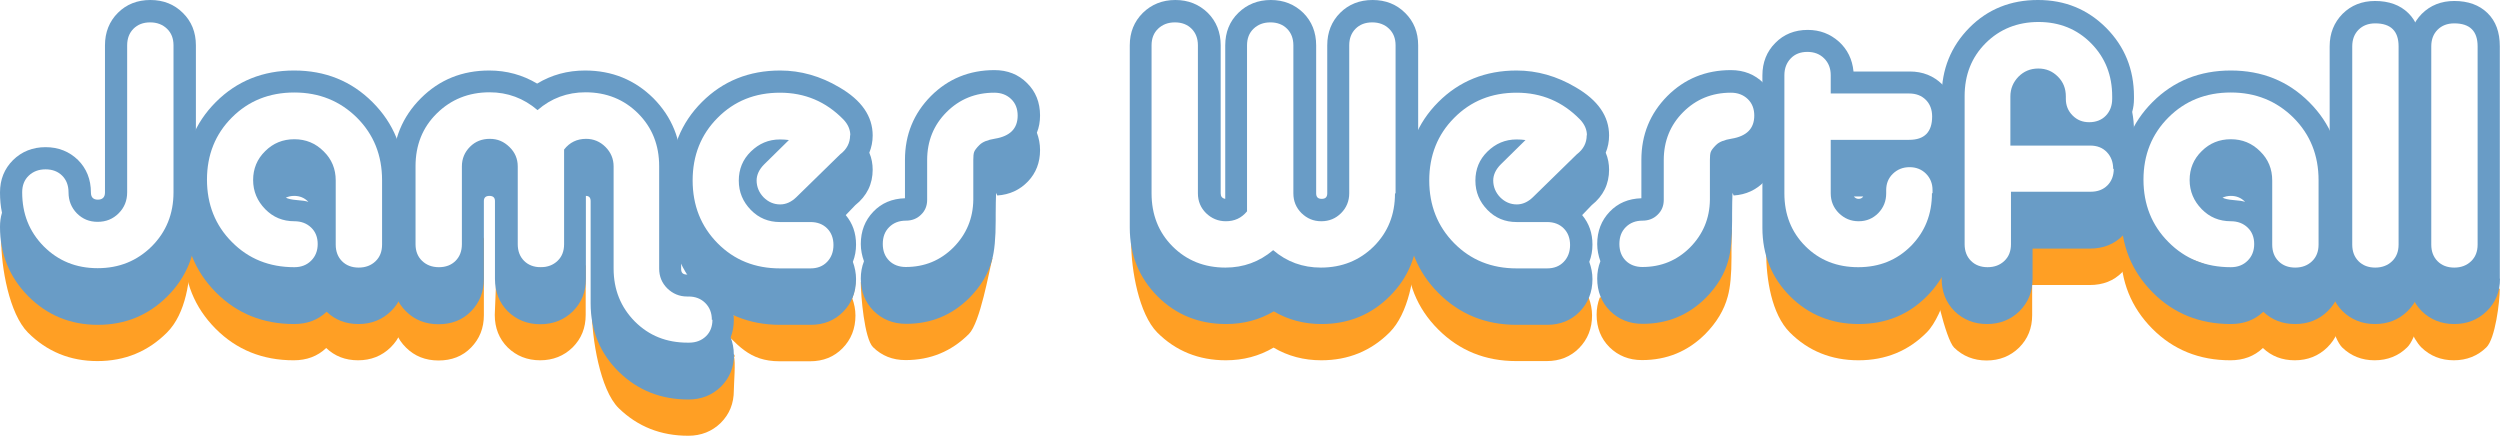 <?xml version="1.0" encoding="UTF-8"?>
<svg id="Layer_2" data-name="Layer 2" xmlns="http://www.w3.org/2000/svg" viewBox="0 0 126.22 22">
  <defs>
    <style>
      .cls-1 {
        fill: #ff9f24;
      }

      .cls-2 {
        fill: #699cc6;
      }
    </style>
  </defs>
  <g id="Layer_1-2" data-name="Layer 1">
    <g>
      <g>
        <path class="cls-1" d="M9.62,12.72c0,1.39-.23,3.11-1.19,4.07-.96.96-2.13,1.44-3.51,1.44s-2.55-.48-3.51-1.44C.46,15.83.06,13.49.06,12.1l4.28,2.08,5.27-1.46Z"/>
        <path class="cls-1" d="M9.3,12.35s.79.49.91.52,3.82,1.61,3.82,1.61l5.21-.37,1.15-3.19v4.98c0,.66-.22,1.2-.67,1.64-.44.43-.99.65-1.64.65s-1.18-.21-1.61-.62c-.44.42-.99.62-1.64.62-1.57,0-2.89-.53-3.95-1.6-1.06-1.07-1.59-2.38-1.59-3.95"/>
        <path class="cls-1" d="M24.43,11.98v3.93c0,.66-.22,1.2-.65,1.64s-.98.65-1.64.65-1.21-.22-1.64-.65c-.44-.43-.66-.98-.66-1.64v-5.67l1.17,3.73,2.33-.16,1.09-1.83ZM29.57,13.4v2.5c0,.66-.22,1.2-.66,1.64-.44.43-.99.65-1.64.65s-1.2-.22-1.64-.65c-.43-.43-.65-.98-.65-1.64l.09-2.28M37.05,17.98c0,.3.1-.28,0,0,.1.27,0,1.42,0,1.73,0,.66-.22,1.2-.66,1.64-.44.43-.99.65-1.64.65-1.39,0-2.55-.46-3.51-1.39-.95-.93-1.36-3.55-1.36-4.94l2.7,2.58,4.47-.26Z"/>
        <path class="cls-1" d="M42.6,13.16c.35.42.59.45.59,1.03,0,.3-.05.59-.16.87.1.28.16.57.16.87,0,.66-.22,1.21-.65,1.65-.43.44-.98.66-1.64.66h-1.54c-1.56,0-2.12-.84-3.19-1.9"/>
        <path class="cls-1" d="M50.11,13.03c-.18.68-.62,3.25-1.19,3.83-.88.88-1.94,1.32-3.2,1.32-.66,0-1.2-.22-1.64-.65s-.62-2.62-.62-3.28"/>
        <path class="cls-1" d="M71.44,12.57c0,1.36-.34,3.27-1.28,4.21-.94.94-2.09,1.41-3.45,1.41-.88,0-1.68-.21-2.41-.64-.73.43-1.53.64-2.41.64-1.37,0-2.53-.47-3.46-1.4-.93-.94-1.32-3.17-1.32-4.55l2.65,1.86s3.63.28,3.77.28,5.03.23,5.4,0,2.51-1.81,2.51-1.81Z"/>
        <path class="cls-1" d="M80.22,15.05c.1.28.16.57.16.87,0,.66-.22,1.21-.65,1.65-.43.44-.98.66-1.64.66h-1.54c-1.56,0-2.87-.53-3.94-1.6-1.07-1.07-1.6-2.39-1.6-3.96"/>
        <path class="cls-1" d="M84.28,14.1l3.16-2.54c-.01.29-.02.65-.02,1.09v.33c0,.87-.06,1.53-.19,1.99-.18.68-.56,1.31-1.13,1.89-.88.88-1.94,1.32-3.2,1.32-.66,0-1.2-.22-1.64-.65-.43-.43-.65-.98-.65-1.64,0-.3.05-.59.16-.87l3.51-.92Z"/>
        <path class="cls-1" d="M98.68,13.17v.16s-.5,2.54-1.4,3.45c-.93.94-2.08,1.41-3.45,1.41s-2.53-.47-3.46-1.4c-.93-.93-1.2-2.71-1.2-4.08l3.35,1.68,6.16-1.21Z"/>
        <path class="cls-1" d="M107.22,11.5c0,.66.36,1.8-.07,2.24s-.98.65-1.64.65h-2.91v1.52c0,.66-.22,1.2-.66,1.64-.44.43-.99.65-1.64.65s-1.2-.22-1.64-.65c-.43-.43-1.08-3.29-1.08-3.95l2.89.7,2.09-2.23,4.65-.56Z"/>
        <path class="cls-1" d="M118.17,15.9c0,.66-.22,1.2-.67,1.64-.44.43-.99.65-1.64.65s-1.18-.21-1.61-.62c-.44.42-.99.62-1.64.62-1.57,0-2.89-.53-3.95-1.6-1.06-1.07-1.59-2.38-1.59-3.95,0-.29.02-.58.07-.86"/>
        <path class="cls-1" d="M122.3,14.99c0,.66-.32,2.12-.77,2.55-.44.43-.99.65-1.64.65s-1.2-.22-1.64-.65c-.43-.43-.85-2.08-.85-2.74"/>
        <path class="cls-1" d="M126.21,14.57c0,.66-.23,2.54-.68,2.97-.44.43-.99.65-1.64.65s-1.2-.22-1.64-.65c-.43-.43-.89-1.52-.89-2.18M122.74,14.18c0,.35.11.63.32.84.21.21.49.32.84.32s.63-.11.85-.32c.22-.21.33-.49.33-.84"/>
      </g>
      <g>
        <path class="cls-2" d="M9.89,11.44c0,1.39-.48,2.56-1.44,3.52-.96.96-2.13,1.44-3.51,1.44s-2.55-.48-3.51-1.44c-.95-.96-1.43-2.13-1.43-3.51,0-.24.03-.48.1-.71-.07-.33-.1-.68-.1-1.02,0-.66.22-1.2.66-1.64.44-.43.99-.65,1.64-.65s1.2.22,1.64.65c.43.43.65.98.65,1.64,0,.24.12.36.35.36s.36-.12.36-.36V2.29c0-.66.22-1.21.65-1.64.43-.43.98-.65,1.64-.65s1.21.22,1.64.65c.44.43.66.98.66,1.64v9.15ZM8.76,9.71V2.29c0-.35-.11-.63-.33-.84-.22-.21-.5-.32-.85-.32s-.63.11-.84.32c-.21.21-.32.49-.32.84v7.42c0,.42-.14.77-.43,1.06-.29.29-.64.43-1.06.43s-.76-.14-1.05-.43c-.28-.29-.42-.64-.42-1.06,0-.35-.11-.63-.32-.84-.21-.21-.49-.32-.84-.32s-.63.11-.85.32c-.22.21-.33.49-.33.84,0,1.09.36,1.99,1.09,2.73.73.73,1.63,1.1,2.72,1.1s1.99-.37,2.73-1.1c.73-.73,1.1-1.64,1.1-2.73Z"/>
        <path class="cls-2" d="M20.41,14.07c0,.66-.22,1.2-.67,1.64-.44.43-.99.65-1.64.65s-1.18-.21-1.61-.62c-.44.42-.99.62-1.64.62-1.57,0-2.89-.53-3.95-1.6-1.06-1.07-1.59-2.38-1.59-3.95,0-.29.02-.58.07-.86-.05-.29-.07-.58-.07-.86,0-1.57.53-2.88,1.59-3.94,1.06-1.06,2.38-1.59,3.95-1.59s2.89.53,3.96,1.6c1.07,1.07,1.6,2.38,1.6,3.94v4.98ZM19.29,12.34v-3.24c0-1.26-.42-2.31-1.27-3.16-.85-.84-1.9-1.27-3.16-1.27s-2.31.42-3.15,1.26c-.84.84-1.26,1.89-1.26,3.14s.42,2.31,1.26,3.15c.84.85,1.89,1.27,3.15,1.27.35,0,.63-.11.85-.33.22-.22.33-.5.33-.84s-.11-.62-.33-.83c-.22-.21-.5-.32-.85-.32-.58,0-1.07-.2-1.47-.61-.4-.41-.61-.9-.61-1.47s.2-1.06.61-1.46c.4-.4.89-.6,1.47-.6s1.07.2,1.48.61c.41.4.61.89.61,1.47v3.24c0,.35.11.63.32.84.21.21.49.32.84.32s.63-.11.85-.32c.22-.21.33-.49.33-.84ZM15.56,10.18c-.2-.2-.43-.29-.71-.29-.15,0-.29.03-.42.09.12.06.29.1.54.12.29.02.48.05.59.09Z"/>
        <path class="cls-2" d="M37.06,17.88c0,.66-.22,1.2-.66,1.64-.44.43-.99.65-1.64.65-1.39,0-2.55-.46-3.51-1.39-.95-.93-1.43-2.09-1.43-3.47v-5.16c0-.17-.08-.26-.24-.26v4.19c0,.66-.22,1.2-.66,1.64-.44.43-.99.65-1.64.65s-1.2-.22-1.64-.65c-.43-.43-.65-.98-.65-1.64v-3.93c0-.17-.09-.26-.28-.26s-.28.09-.28.26v3.93c0,.66-.22,1.2-.65,1.64s-.98.65-1.64.65-1.21-.22-1.64-.65c-.44-.43-.66-.98-.66-1.64v-5.67c0-1.36.47-2.51,1.41-3.45.94-.94,2.09-1.4,3.45-1.4.88,0,1.68.22,2.42.66.73-.44,1.53-.66,2.42-.66,1.36,0,2.51.47,3.45,1.4.93.94,1.4,2.09,1.4,3.45v5.17c0,.19.09.28.28.28.68,0,1.25.22,1.7.65.45.43.68.98.68,1.65,0,.3-.05.59-.16.87.1.27.16.55.16.87ZM35.94,16.15c0-.35-.11-.63-.33-.85s-.5-.33-.85-.33h-.07c-.39,0-.72-.14-1-.41-.27-.27-.41-.6-.41-1v-5.17c0-1.06-.35-1.95-1.06-2.66-.71-.71-1.6-1.07-2.66-1.07-.92,0-1.73.3-2.42.9-.7-.6-1.51-.9-2.42-.9-1.06,0-1.95.36-2.67,1.07-.72.71-1.07,1.6-1.07,2.66v3.94c0,.35.11.63.33.84.22.21.5.32.85.32s.63-.11.84-.32c.21-.21.32-.49.32-.84v-3.93c0-.39.14-.72.41-.99.27-.27.6-.4,1-.4s.71.14.99.41c.28.27.42.6.42.98v3.93c0,.35.11.63.32.84.21.21.49.32.84.32s.63-.11.85-.32c.22-.21.33-.49.33-.84v-4.78c.28-.36.65-.54,1.11-.54.38,0,.71.14.98.41.27.27.41.6.41.98v5.16c0,1.06.36,1.95,1.07,2.67.72.72,1.6,1.07,2.67,1.07h.07c.35,0,.63-.11.85-.32.22-.21.33-.49.33-.84Z"/>
        <path class="cls-2" d="M44.06,8.56c0,.73-.29,1.33-.88,1.8-.09.09-.25.26-.48.5.35.42.52.91.52,1.49,0,.3-.05.59-.16.87.1.28.16.57.16.87,0,.66-.22,1.21-.65,1.65-.43.44-.98.66-1.64.66h-1.54c-1.56,0-2.87-.53-3.94-1.6-1.07-1.07-1.6-2.39-1.6-3.96,0-.29.02-.58.07-.87-.05-.29-.07-.58-.07-.87,0-1.57.53-2.89,1.59-3.95,1.06-1.06,2.38-1.59,3.95-1.59,1.03,0,2.03.28,2.99.85,1.12.65,1.68,1.46,1.68,2.43,0,.31-.06.6-.17.87.12.28.17.57.17.87ZM42.93,6.83c0-.29-.12-.56-.35-.8-.88-.9-1.94-1.35-3.2-1.35s-2.31.42-3.15,1.27c-.84.84-1.26,1.9-1.26,3.16s.42,2.32,1.26,3.17c.84.85,1.89,1.27,3.15,1.27h1.54c.35,0,.63-.11.84-.33.21-.22.32-.5.32-.85s-.11-.63-.32-.84c-.21-.21-.49-.32-.84-.32h-1.54c-.58,0-1.07-.2-1.47-.61-.4-.41-.61-.9-.61-1.48s.2-1.07.61-1.47.89-.61,1.47-.61c.15,0,.3.01.45.03l-1.25,1.23c-.25.25-.38.53-.38.81,0,.32.12.61.35.85.24.24.52.36.84.36.29,0,.56-.12.81-.36l2.22-2.17c.33-.25.5-.57.5-.96Z"/>
        <path class="cls-2" d="M52.51,7.58c0,.62-.2,1.15-.61,1.58-.41.43-.93.67-1.55.71,0-.01-.01-.03-.03-.07-.02-.03-.03-.06-.03-.07-.01.29-.02.65-.02,1.09v.33c0,.87-.06,1.53-.19,1.99-.18.68-.56,1.31-1.13,1.89-.88.88-1.94,1.32-3.2,1.32-.66,0-1.2-.22-1.64-.65-.43-.43-.65-.98-.65-1.64,0-.3.05-.59.16-.87-.1-.28-.16-.57-.16-.87,0-.65.21-1.19.63-1.63.42-.44.95-.66,1.6-.68v-1.94c0-1.27.44-2.34,1.31-3.22.87-.87,1.94-1.31,3.21-1.31.66,0,1.21.22,1.64.65.44.43.66.98.66,1.64,0,.31-.05.6-.16.87.1.27.16.56.16.87ZM51.38,5.84c0-.35-.11-.63-.33-.84-.22-.21-.5-.32-.85-.32-.96,0-1.76.33-2.41.98-.65.65-.98,1.46-.98,2.42v2.01c0,.3-.1.55-.31.75-.2.2-.46.3-.76.3-.35,0-.63.11-.85.33-.22.22-.32.5-.32.85s.11.63.32.84c.21.21.5.32.84.32.95,0,1.75-.33,2.41-.99.65-.66.99-1.46,1-2.41v-2.01c0-.17.01-.3.04-.39.03-.09.12-.21.27-.36.15-.15.41-.26.79-.32.37-.06.66-.19.85-.38.19-.19.29-.45.29-.79Z"/>
        <path class="cls-2" d="M71.58,11.49c0,1.36-.47,2.52-1.41,3.46-.94.94-2.09,1.41-3.45,1.41-.88,0-1.68-.21-2.41-.64-.73.43-1.53.64-2.41.64-1.37,0-2.53-.47-3.46-1.4-.93-.94-1.4-2.09-1.4-3.47V2.29c0-.66.22-1.2.66-1.64.44-.43.99-.65,1.64-.65s1.2.22,1.64.65c.43.43.65.98.65,1.64v7.47c0,.16.07.25.23.28V2.29c0-.66.22-1.21.66-1.64.44-.43.99-.65,1.64-.65s1.2.22,1.64.65c.43.43.65.98.65,1.64v7.47c0,.19.09.28.28.28s.28-.09.28-.28V2.29c0-.66.22-1.21.65-1.64.43-.43.98-.65,1.64-.65s1.21.22,1.64.65c.44.43.66.98.66,1.64v9.2ZM70.46,9.76V2.29c0-.35-.11-.63-.33-.84-.22-.21-.5-.32-.85-.32s-.63.11-.84.32c-.21.21-.32.49-.32.84v7.47c0,.39-.14.73-.41,1-.27.27-.6.41-1,.41s-.72-.14-1-.41c-.27-.27-.41-.6-.41-1V2.29c0-.35-.11-.63-.32-.84-.21-.21-.49-.32-.84-.32s-.63.11-.85.32c-.22.21-.33.49-.33.84v8.38c-.28.34-.63.5-1.07.5-.39,0-.72-.14-1-.41-.27-.27-.41-.6-.41-1V2.29c0-.35-.11-.63-.32-.84-.21-.21-.49-.32-.84-.32s-.63.11-.85.32c-.22.21-.33.49-.33.84v7.47c0,1.07.35,1.97,1.06,2.68s1.6,1.07,2.67,1.07c.91,0,1.71-.29,2.41-.88.69.59,1.49.88,2.41.88,1.06,0,1.95-.36,2.67-1.07.72-.72,1.07-1.61,1.07-2.67Z"/>
        <path class="cls-2" d="M81.24,8.56c0,.73-.29,1.33-.88,1.8-.09.09-.25.26-.48.5.35.42.52.91.52,1.49,0,.3-.05.59-.16.87.1.28.16.57.16.87,0,.66-.22,1.21-.65,1.65-.43.44-.98.66-1.64.66h-1.54c-1.56,0-2.87-.53-3.94-1.6-1.07-1.07-1.6-2.39-1.6-3.96,0-.29.02-.58.07-.87-.05-.29-.07-.58-.07-.87,0-1.57.53-2.89,1.59-3.95,1.06-1.06,2.38-1.59,3.95-1.59,1.03,0,2.03.28,2.99.85,1.12.65,1.68,1.46,1.68,2.43,0,.31-.06.6-.17.87.12.28.17.57.17.87ZM80.12,6.83c0-.29-.12-.56-.35-.8-.88-.9-1.94-1.35-3.2-1.35s-2.31.42-3.15,1.27c-.84.84-1.26,1.9-1.26,3.16s.42,2.32,1.26,3.17c.84.85,1.89,1.27,3.15,1.27h1.54c.35,0,.63-.11.84-.33.21-.22.32-.5.32-.85s-.11-.63-.32-.84c-.21-.21-.49-.32-.84-.32h-1.54c-.58,0-1.07-.2-1.47-.61-.4-.41-.61-.9-.61-1.48s.2-1.07.61-1.47.89-.61,1.47-.61c.15,0,.3.01.45.03l-1.25,1.23c-.25.25-.38.53-.38.81,0,.32.12.61.35.85.24.24.52.36.84.36.29,0,.56-.12.81-.36l2.22-2.17c.33-.25.5-.57.5-.96Z"/>
        <path class="cls-2" d="M89.69,7.58c0,.62-.2,1.15-.61,1.58-.41.43-.93.67-1.55.71,0-.01-.01-.03-.03-.07-.02-.03-.03-.06-.03-.07-.01.29-.02.65-.02,1.09v.33c0,.87-.06,1.53-.19,1.99-.18.68-.56,1.31-1.13,1.89-.88.88-1.94,1.32-3.2,1.32-.66,0-1.2-.22-1.64-.65-.43-.43-.65-.98-.65-1.64,0-.3.05-.59.16-.87-.1-.28-.16-.57-.16-.87,0-.65.21-1.19.63-1.63.42-.44.95-.66,1.6-.68v-1.94c0-1.27.44-2.34,1.31-3.22.87-.87,1.94-1.31,3.21-1.31.66,0,1.21.22,1.64.65.44.43.66.98.66,1.64,0,.31-.05.6-.16.87.1.27.16.56.16.87ZM88.57,5.84c0-.35-.11-.63-.33-.84-.22-.21-.5-.32-.85-.32-.96,0-1.76.33-2.41.98-.65.65-.98,1.46-.98,2.42v2.01c0,.3-.1.55-.31.75-.2.2-.46.3-.76.3-.35,0-.63.11-.85.33-.22.22-.32.5-.32.85s.11.63.32.84c.21.21.5.32.84.32.95,0,1.75-.33,2.41-.99.65-.66.99-1.46,1-2.41v-2.01c0-.17.01-.3.04-.39.03-.09.12-.21.27-.36.15-.15.41-.26.79-.32.37-.06.66-.19.85-.38.19-.19.29-.45.29-.79Z"/>
        <path class="cls-2" d="M98.69,11.5c0,1.36-.47,2.51-1.4,3.45-.93.94-2.08,1.41-3.45,1.41s-2.53-.47-3.46-1.4c-.93-.93-1.4-2.09-1.4-3.46V3.81c0-.66.22-1.21.65-1.64.43-.44.98-.66,1.64-.66.61,0,1.13.2,1.57.59.43.39.68.89.74,1.51h2.84c.66,0,1.2.22,1.64.65.43.43.65.98.65,1.64,0,.32-.05.62-.14.9.09.27.14.54.14.83,0,.38-.06.73-.19,1.04.13.3.19.62.19.95v.16c0,.32-.03.63-.09.93.06.21.09.42.09.64v.16ZM97.57,9.76v-.16c0-.33-.11-.61-.33-.83-.22-.22-.5-.33-.83-.33s-.61.11-.84.33c-.23.22-.34.5-.34.83v.16c0,.39-.13.72-.4,1-.27.27-.59.41-.99.41s-.72-.14-1-.41c-.27-.27-.41-.6-.41-1v-2.7h3.96c.77,0,1.16-.39,1.16-1.18,0-.35-.11-.63-.32-.84-.21-.21-.49-.32-.84-.32h-3.96v-.92c0-.35-.11-.63-.33-.85-.22-.22-.5-.33-.85-.33s-.63.11-.84.33c-.21.22-.32.5-.32.85v5.96c0,1.07.35,1.96,1.06,2.67.71.71,1.6,1.06,2.67,1.06s1.95-.36,2.66-1.07c.71-.72,1.06-1.6,1.06-2.67ZM94.07,9.92h-.47c.06.08.14.12.24.12s.18-.04.23-.12Z"/>
        <path class="cls-2" d="M107.82,10.26c0,.66-.22,1.21-.65,1.64s-.98.65-1.64.65h-2.91v1.52c0,.66-.22,1.2-.66,1.64-.44.43-.99.65-1.64.65s-1.2-.22-1.64-.65c-.43-.43-.65-.98-.65-1.64V4.87c0-1.37.47-2.53,1.4-3.47s2.09-1.4,3.46-1.4,2.51.47,3.45,1.41c.93.94,1.4,2.09,1.4,3.46v.12c0,.23-.03.45-.09.66.06.31.09.63.09.95v.12c0,.29-.05.56-.14.81.14.3.21.63.21.99,0,.31-.05.6-.16.87.1.28.16.57.16.87ZM106.69,8.53c0-.35-.11-.63-.32-.85-.21-.22-.49-.33-.84-.33h-4.03v-2.48c0-.39.14-.72.41-1,.27-.27.6-.41,1-.41s.72.14.99.41c.27.27.4.6.4,1v.12c0,.33.11.61.34.84s.5.34.84.34.63-.11.84-.33c.21-.22.32-.5.32-.85v-.12c0-1.07-.35-1.96-1.06-2.68-.71-.72-1.6-1.08-2.66-1.08s-1.96.36-2.67,1.07c-.71.71-1.06,1.6-1.06,2.68v7.47c0,.35.11.63.32.84.21.21.49.32.84.32s.63-.11.85-.32c.22-.21.33-.49.33-.84v-2.65h4.03c.35,0,.63-.11.84-.32s.32-.49.32-.84Z"/>
        <path class="cls-2" d="M118.19,14.07c0,.66-.22,1.2-.67,1.64-.44.43-.99.65-1.64.65s-1.18-.21-1.61-.62c-.44.42-.99.62-1.64.62-1.57,0-2.89-.53-3.95-1.6-1.06-1.07-1.59-2.38-1.59-3.95,0-.29.02-.58.07-.86-.05-.29-.07-.58-.07-.86,0-1.57.53-2.88,1.59-3.94,1.06-1.06,2.38-1.59,3.95-1.59s2.89.53,3.96,1.6c1.07,1.07,1.6,2.38,1.6,3.94v4.98ZM117.06,12.34v-3.24c0-1.26-.42-2.31-1.27-3.16-.85-.84-1.9-1.27-3.16-1.27s-2.31.42-3.15,1.26c-.84.84-1.26,1.89-1.26,3.14s.42,2.31,1.26,3.15c.84.85,1.89,1.27,3.15,1.27.35,0,.63-.11.85-.33.22-.22.33-.5.33-.84s-.11-.62-.33-.83c-.22-.21-.5-.32-.85-.32-.58,0-1.07-.2-1.47-.61-.4-.41-.61-.9-.61-1.47s.2-1.06.61-1.46c.4-.4.89-.6,1.47-.6s1.07.2,1.48.61c.41.4.61.89.61,1.47v3.24c0,.35.11.63.32.84.21.21.49.32.84.32s.63-.11.85-.32c.22-.21.33-.49.33-.84ZM113.34,10.18c-.2-.2-.43-.29-.71-.29-.15,0-.29.03-.42.09.12.06.29.1.54.12.29.02.48.05.59.09Z"/>
        <path class="cls-2" d="M122.22,14.07c0,.66-.22,1.2-.67,1.64-.44.43-.99.65-1.64.65s-1.2-.22-1.64-.65c-.43-.43-.65-.98-.65-1.64V2.34c0-.66.22-1.2.65-1.64.43-.43.98-.65,1.64-.65.7,0,1.26.2,1.68.61.42.41.62.97.62,1.67v11.74ZM121.1,12.34V2.34c0-.77-.39-1.16-1.18-1.16-.35,0-.63.11-.84.32-.21.21-.32.49-.32.84v10.01c0,.35.11.63.32.84.21.21.49.32.84.32s.63-.11.85-.32c.22-.21.33-.49.33-.84Z"/>
        <path class="cls-2" d="M126.22,14.07c0,.66-.22,1.2-.67,1.64-.44.43-.99.65-1.64.65s-1.2-.22-1.64-.65c-.43-.43-.65-.98-.65-1.64V2.34c0-.66.22-1.2.65-1.64.43-.43.98-.65,1.64-.65.7,0,1.26.2,1.68.61.42.41.62.97.62,1.67v11.74ZM125.09,12.34V2.34c0-.77-.39-1.16-1.18-1.16-.35,0-.63.11-.84.32-.21.21-.32.49-.32.84v10.01c0,.35.11.63.32.84.21.21.49.32.84.32s.63-.11.85-.32c.22-.21.33-.49.33-.84Z"/>
      </g>
    </g>
  </g>
</svg>